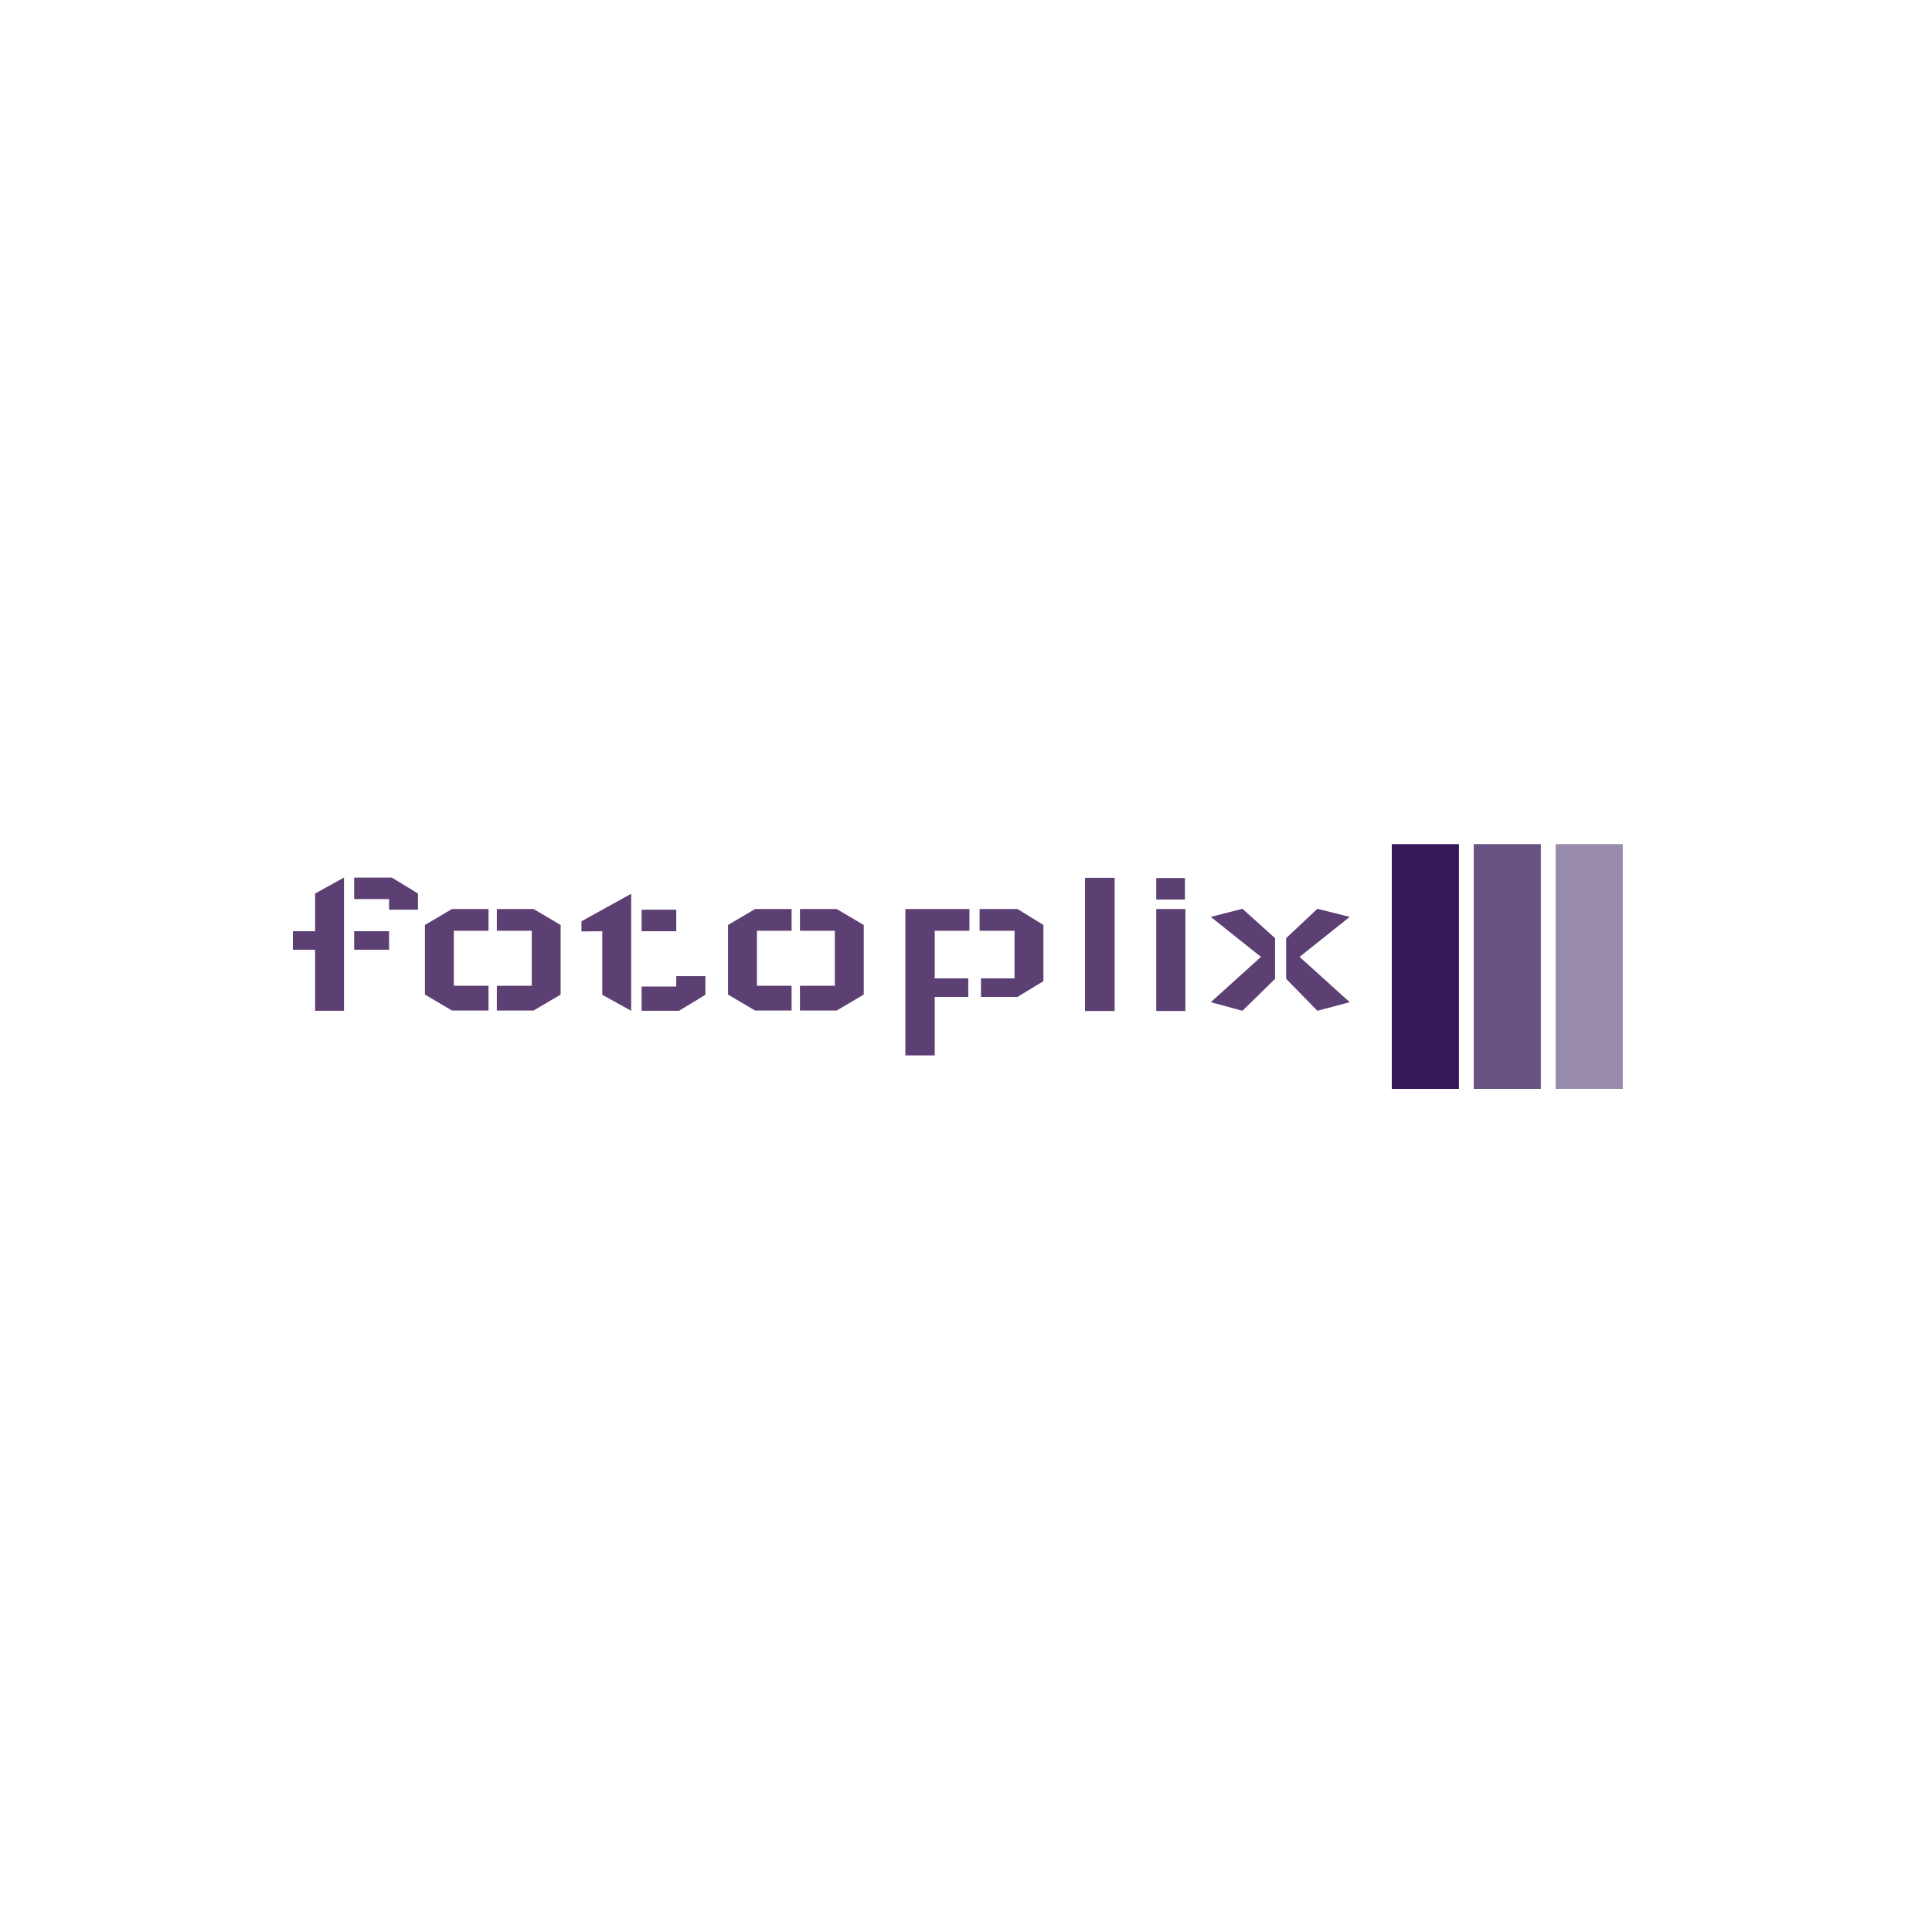 <svg xmlns="http://www.w3.org/2000/svg" version="1.1" xmlns:xlink="http://www.w3.org/1999/xlink" xmlns:svgjs="http://svgjs.dev/svgjs" width="1000" height="1000" viewBox="0 0 1000 1000"><rect width="1000" height="1000" fill="#ffffff"></rect><g transform="matrix(0.7,0,0,0.7,149.576,436.898)"><svg viewBox="0 0 396 72" data-background-color="#ffffff" preserveAspectRatio="xMidYMid meet" height="181" width="1000" xmlns="http://www.w3.org/2000/svg" xmlns:xlink="http://www.w3.org/1999/xlink"><g id="tight-bounds" transform="matrix(1,0,0,1,0.24,-0.141)"><svg viewBox="0 0 395.52 72.282" height="72.282" width="395.52"><g><svg viewBox="0 0 503.187 91.958" height="72.282" width="395.52"><g transform="matrix(1,0,0,1,0,12.709)"><svg viewBox="0 0 395.52 66.54" height="66.54" width="395.52"><g id="textblocktransform"><svg viewBox="0 0 395.52 66.54" height="66.54" width="395.52" id="textblock"><g><svg viewBox="0 0 395.52 66.54" height="66.54" width="395.52"><g transform="matrix(1,0,0,1,0,0)"><svg width="395.52" viewBox="1.5 -28.8 228.53 38.45" height="66.54" data-palette-color="#5d4073"><path d="M14.75-13.2L14.75-17.2 22.3-17.2 22.3-13.2 14.75-13.2ZM12.55-28.8L12.55 0 6.3 0 6.3-13.2 1.5-13.2 1.5-17.2 6.3-17.2 6.3-25.35 12.55-28.8ZM28.55-21.85L22.3-21.85 22.3-24.15 14.75-24.15 14.75-28.8 22.9-28.8 28.55-25.35 28.55-21.85ZM30.05-3.5L30.05-18.55 35.9-22 43.8-22 43.8-17.3 36.3-17.3 36.3-5.4 43.8-5.4 43.8-0.05 35.9-0.05 30.05-3.5ZM59.4-3.5L59.4-18.55 53.55-22 45.6-22 45.6-17.3 53.15-17.3 53.15-5.4 45.6-5.4 45.6-0.05 53.55-0.05 59.4-3.5ZM76.9-17.2L76.9-21.85 84.4-21.85 84.4-17.2 76.9-17.2ZM84.4-7.5L90.7-7.5 90.7-3.45 85 0 76.9 0 76.9-5.25 84.4-5.25 84.4-7.5ZM63.9-19.35L74.65-25.3 74.65-5.25 74.65 0 68.4-3.45 68.4-17.2 63.9-17.15 63.9-19.35ZM95.59-3.5L95.59-18.55 101.44-22 109.34-22 109.34-17.3 101.84-17.3 101.84-5.4 109.34-5.4 109.34-0.05 101.44-0.05 95.59-3.5ZM124.94-3.5L124.94-18.55 119.09-22 111.14-22 111.14-17.3 118.69-17.3 118.69-5.4 111.14-5.4 111.14-0.05 119.09-0.05 124.94-3.5ZM163.79-18.55L163.79-6.4 158.19-3 150.29-3 150.29-7 157.54-7 157.54-17.3 149.99-17.3 149.99-22 158.19-22 163.79-18.55ZM133.94 9.65L133.94-22 147.79-22 147.79-17.3 140.29-17.3 140.29-7 147.54-7 147.54-3 140.29-3 140.29 9.65 133.94 9.65ZM172.79 0.05L172.79-28.75 179.19-28.75 179.19 0.05 172.79 0.05ZM188.19-22L194.49-22 194.49 0.05 188.19 0.05 188.19-22ZM194.39-28.7L194.39-24.05 188.19-24.05 188.19-28.7 194.39-28.7ZM216.28-6.9L216.28-15.7 223.03-22.05 230.03-20.3 219.18-11.65 230.03-1.85 223.03 0 216.28-6.9ZM213.88-6.9L213.88-15.7 206.83-22.05 199.98-20.3 210.83-11.65 199.98-1.85 206.83 0 213.88-6.9Z" opacity="1" transform="matrix(1,0,0,1,0,0)" fill="#5d4073" class="undefined-text-0" data-fill-palette-color="primary" id="text-0"></path></svg></g></svg></g></svg></g></svg></g><g transform="matrix(1,0,0,1,411.229,0)"><svg viewBox="0 0 91.958 91.958" height="91.958" width="91.958"><g data-palette-color="#35185a"><rect width="25.135" height="91.958" fill="#35185a" stroke="transparent" data-fill-palette-color="accent" x="0" fill-opacity="1"></rect><rect width="25.135" height="91.958" fill="#35185a" stroke="transparent" data-fill-palette-color="accent" x="30.653" fill-opacity="0.75"></rect><rect width="25.135" height="91.958" fill="#35185a" stroke="transparent" data-fill-palette-color="accent" x="61.306" fill-opacity="0.5"></rect></g></svg></g></svg></g><defs></defs></svg><rect width="395.52" height="72.282" fill="none" stroke="none" visibility="hidden"></rect></g></svg></g></svg>